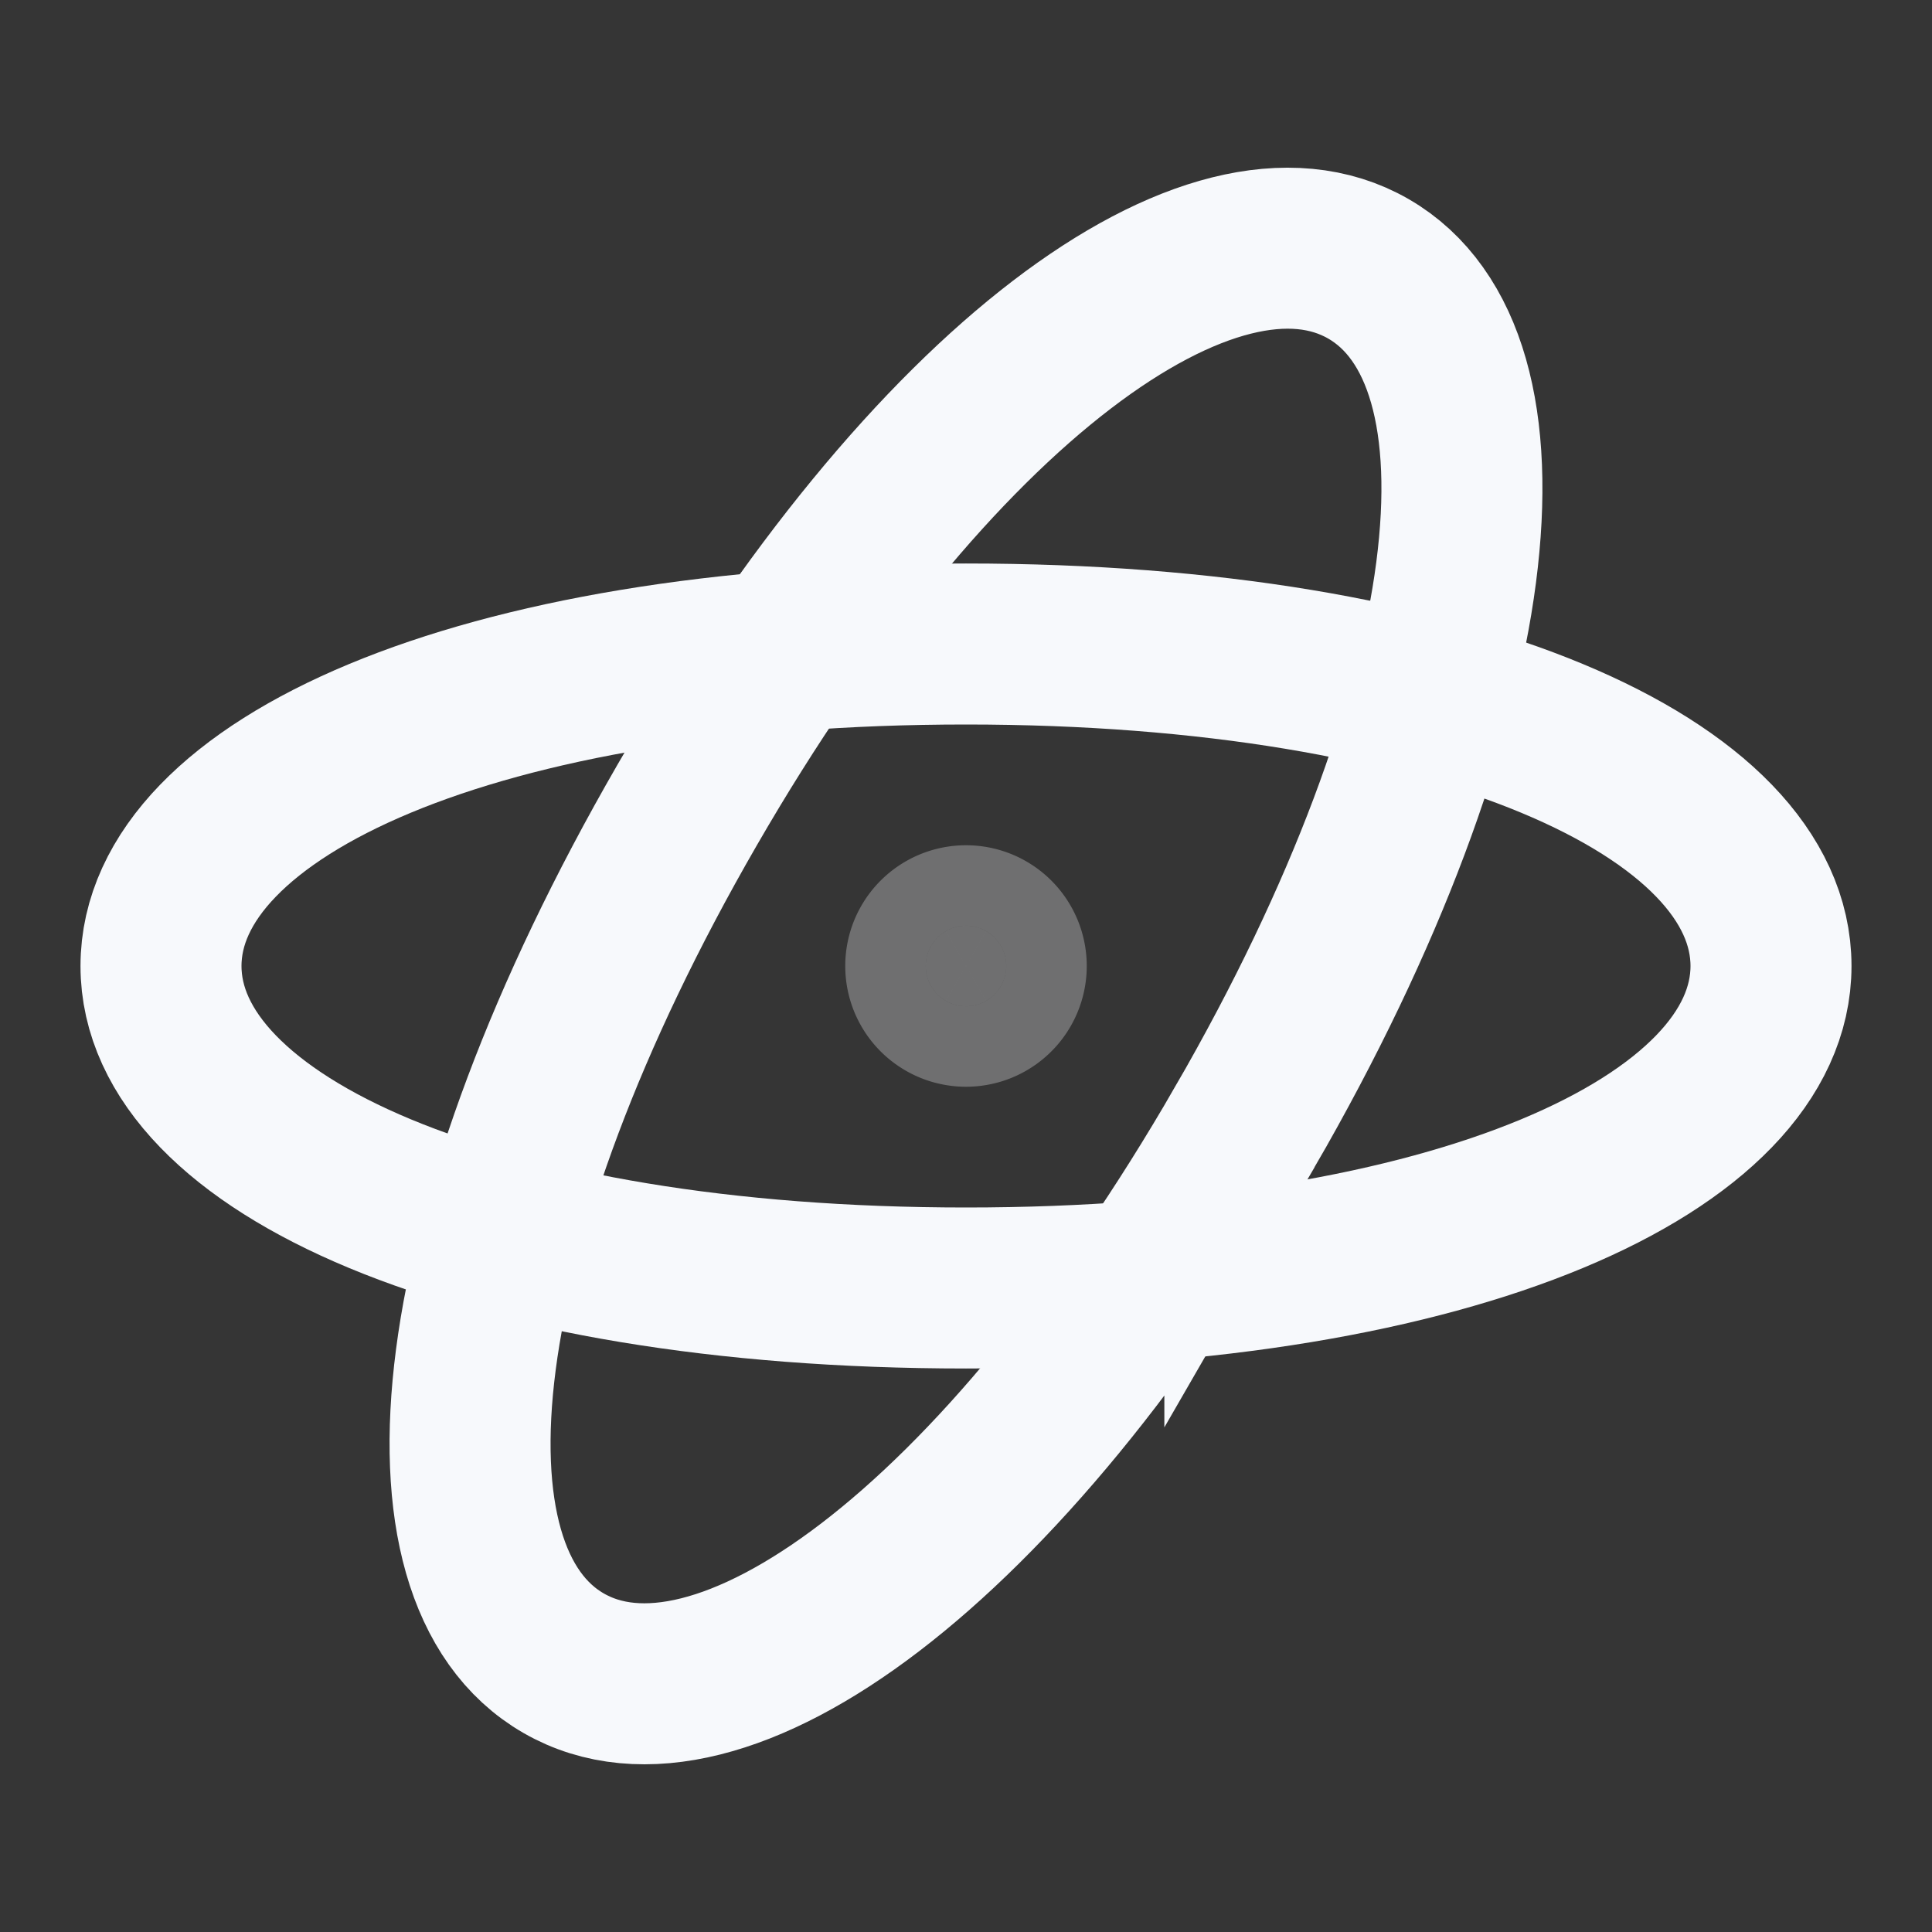 <svg xmlns="http://www.w3.org/2000/svg" width="24" height="24" fill="none"><rect width="100%" height="100%" fill="#333333" stroke="none"/><path fill="#fff" fill-opacity=".01" d="M24 0v24H0V0z"/><path fill="#F7F9FC" stroke="#F7F9FC" stroke-width="2" d="M12.5 12a.5.5 0 1 1-1 0 .5.5 0 0 1 1 0Z" opacity=".3"/><path stroke="#F7F9FC" stroke-width="2" d="M15.464 14c-3.037 5.261-6.55 7.765-8.464 6.66C5.087 19.557 5.498 15.261 8.536 10 11.573 4.74 15.086 2.235 17 3.34c1.913 1.105 1.502 5.399-1.536 10.66Z"/><path stroke="#F7F9FC" stroke-width="2" d="M12 8c6.075 0 10 1.791 10 4 0 2.21-3.925 4-10 4S2 14.21 2 12c0-2.209 3.925-4 10-4Z"/></svg>